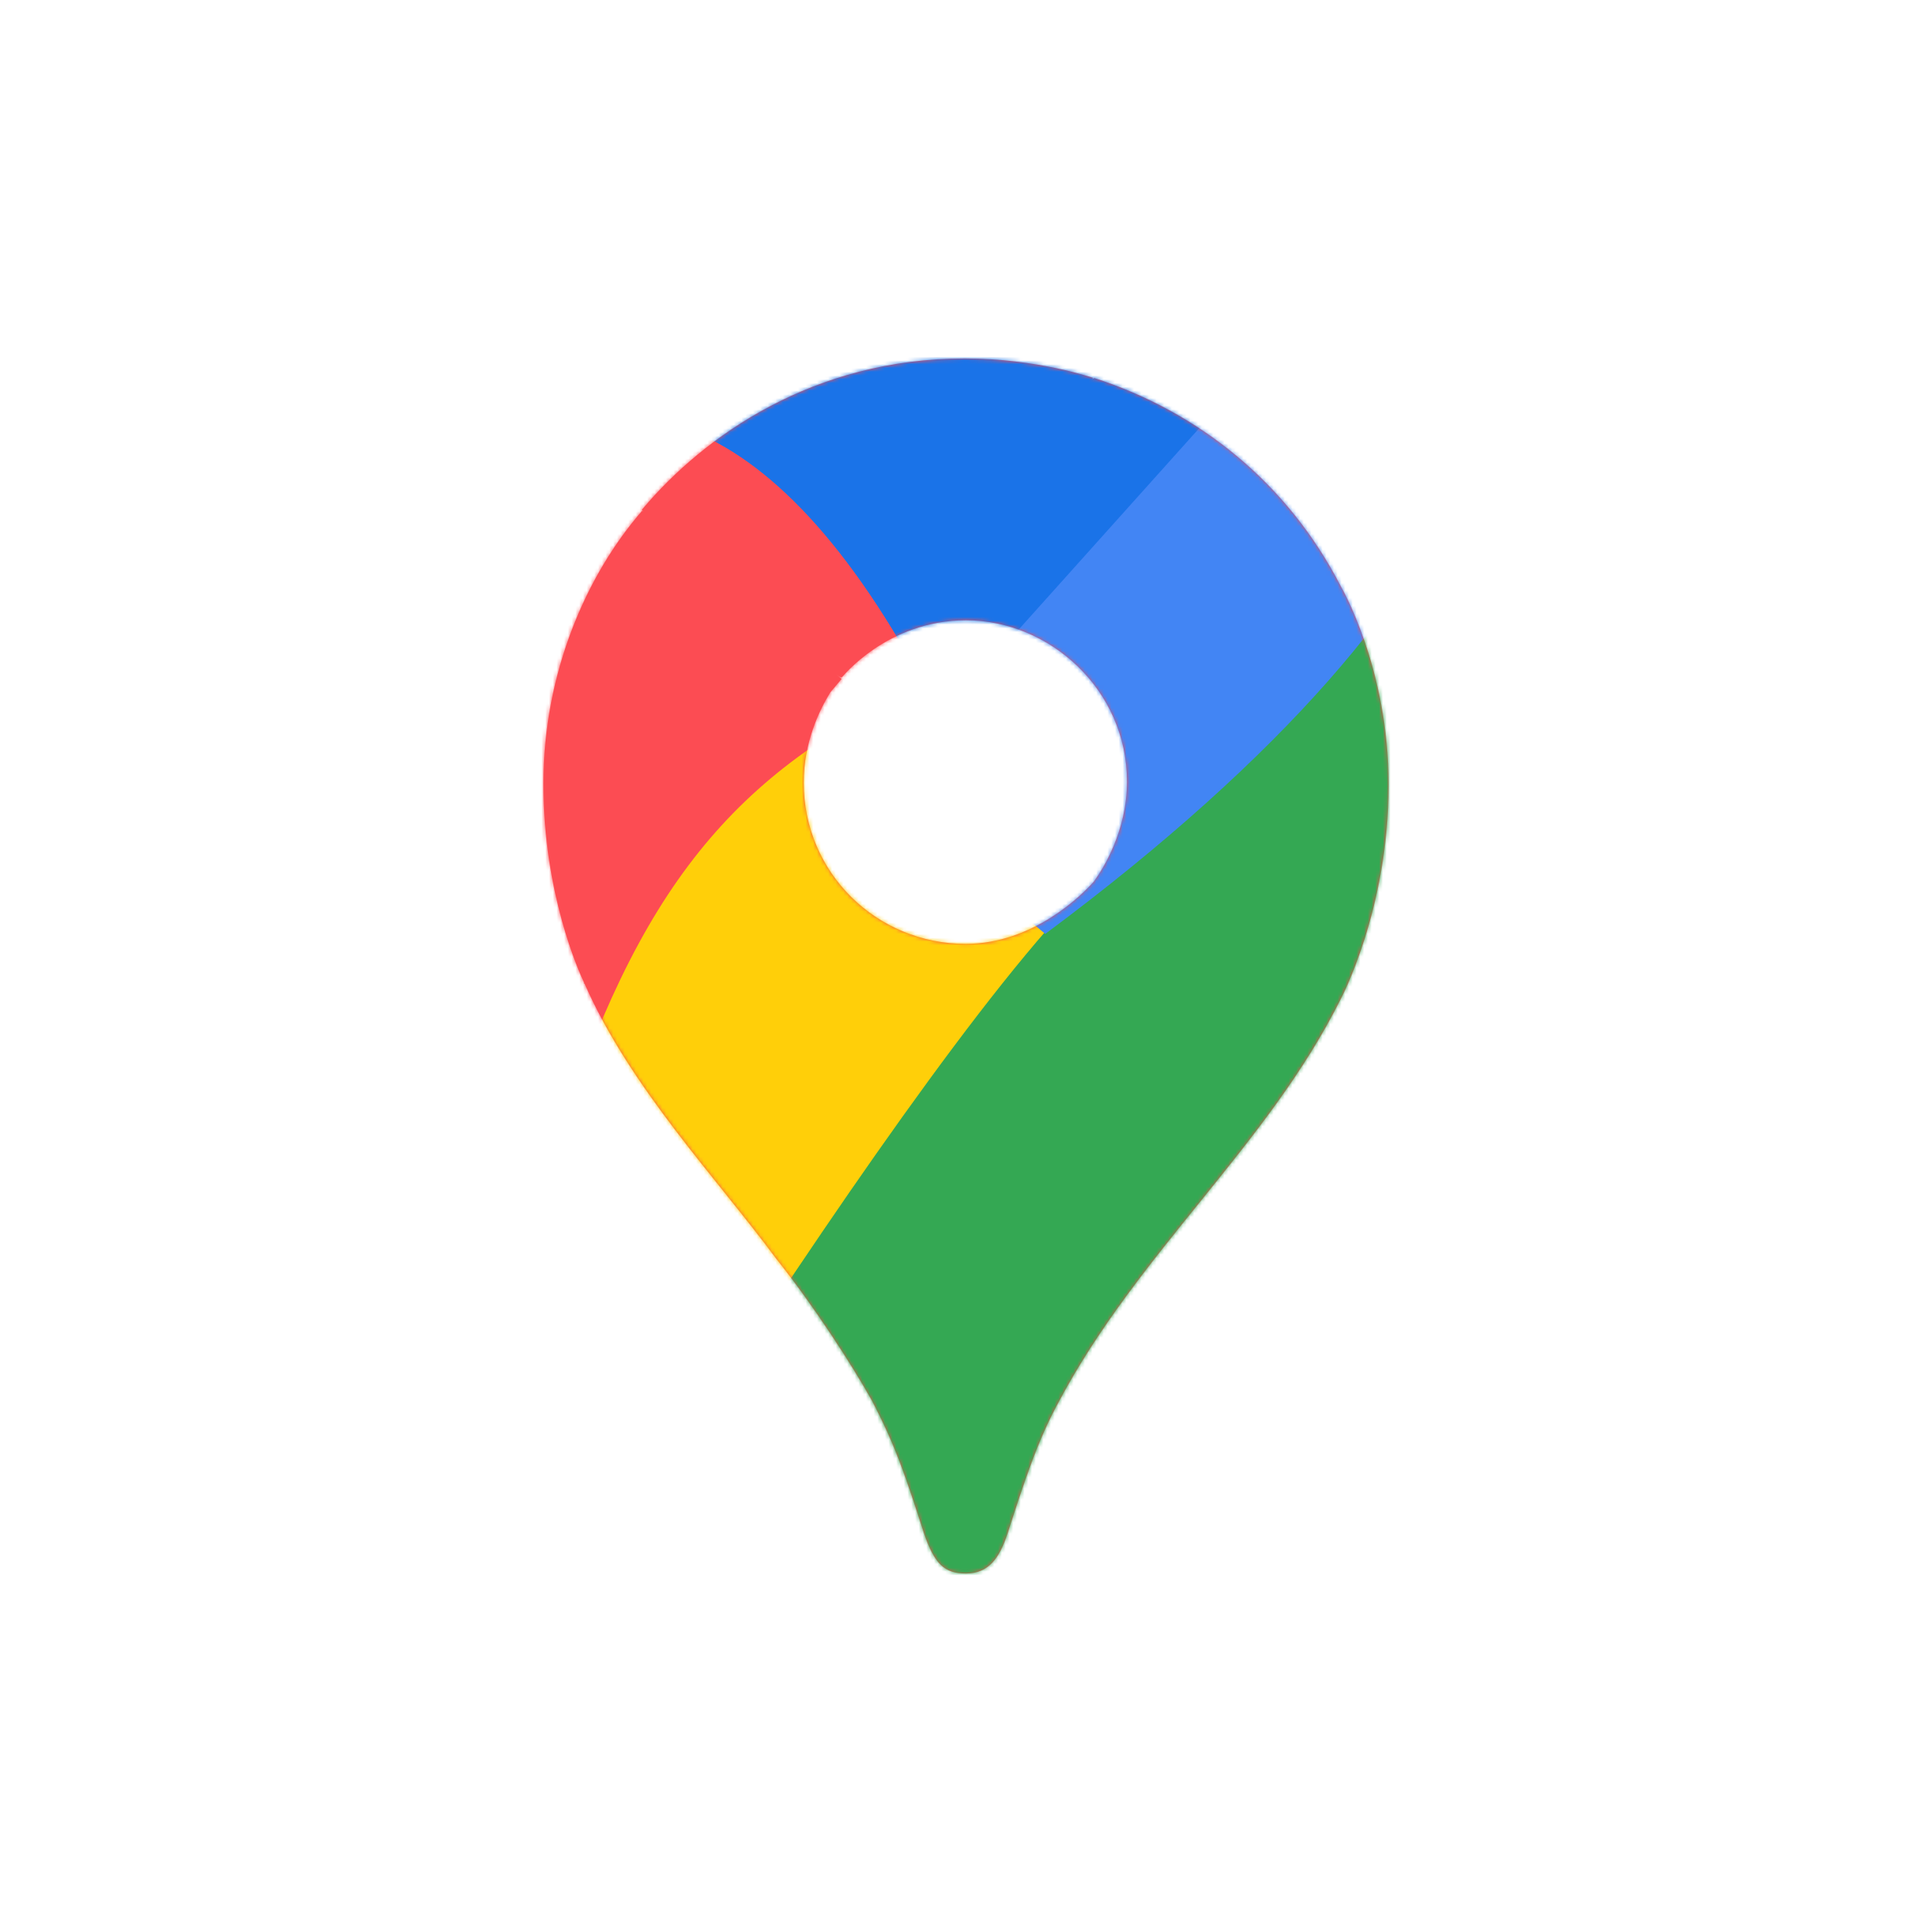 <svg width="512" height="512" viewBox="0 0 512 512" fill="none" xmlns="http://www.w3.org/2000/svg">
<g filter="url(#filter0_i_2827_114)">
<rect width="512" height="512" rx="96" fill="white"/>
<path d="M255.66 95C274.982 95 289.654 100.129 289.679 100.138L289.335 100.547C289.584 100.399 289.812 100.279 290.019 100.191L289.94 100.165C317.679 109.103 341.269 127.989 355.4 155.513C355.4 155.513 368 177.047 368 207.978C368 241.163 355.256 264.86 355.256 264.86C335.892 303.655 301.506 331.965 280.415 371.809C274.946 381.901 271.492 392.491 267.017 406.41C264.871 412.858 262.071 417 255.948 417C250.348 417 247.678 414.536 244.879 406.41C240.09 391.573 237.421 383.29 230.983 371.022C225.723 361.632 215.695 346.115 205.824 333.72L289.857 233.65C292.321 230.266 298.654 220.289 298.654 207.114C298.654 182.762 278.138 164.387 256 164.387C235.012 164.387 223.056 179.58 223.028 179.616C223.073 179.513 223.123 179.405 223.176 179.293L222.95 179.563C222.634 179.391 222.125 179.063 221.448 178.598L222.673 179.63C222.704 179.626 222.735 179.621 222.766 179.617C222.766 179.617 222.751 179.635 222.721 179.671L223.028 179.93L220.068 183.442C217.179 188.095 213.006 196.673 213.006 207.402C213.006 231.256 232.265 250.129 255.922 250.129C273.856 250.129 286.827 237.06 289.857 233.65L205.679 333.538C205.727 333.599 205.775 333.66 205.824 333.72L289.857 233.65L205.679 333.539L205.679 333.539C189.978 312.307 166.976 288.191 154.912 260.667L154.729 260.615C154.743 260.535 154.757 260.456 154.771 260.376C153.496 257.709 144 236.864 144 207.716C144 178.095 155.566 152.144 170.168 135.368L170.507 135.653C170.36 135.443 170.233 135.246 170.126 135.063C186.67 115.364 215.652 95 255.66 95Z" fill="#FC4C53"/>
<path d="M289.857 233.65C290.411 233.026 289.856 233.651 289.857 233.65Z" fill="#FC4C53"/>
<path d="M170.126 135.063C170.114 135.077 170.102 135.091 170.09 135.106V135.001C170.101 135.021 170.114 135.042 170.126 135.063Z" fill="#FC4C53"/>
<mask id="mask0_2827_114" style="mask-type:alpha" maskUnits="userSpaceOnUse" x="144" y="95" width="224" height="322">
<path d="M255.66 95C274.982 95 289.654 100.129 289.679 100.138L289.335 100.547C289.584 100.399 289.812 100.279 290.019 100.191L289.94 100.165C317.679 109.103 341.269 127.989 355.4 155.513C355.4 155.513 368 177.047 368 207.978C368 241.163 355.256 264.86 355.256 264.86C335.892 303.655 301.506 331.965 280.415 371.809C274.946 381.901 271.492 392.491 267.017 406.41C264.871 412.858 262.071 417 255.948 417C250.348 417 247.678 414.536 244.879 406.41C240.09 391.573 237.421 383.29 230.983 371.022C225.723 361.632 215.695 346.115 205.824 333.72L289.857 233.65C292.321 230.266 298.654 220.289 298.654 207.114C298.654 182.762 278.138 164.387 256 164.387C235.012 164.387 223.056 179.58 223.028 179.616C223.073 179.513 223.123 179.405 223.176 179.293L222.95 179.563C222.634 179.391 222.125 179.063 221.448 178.598L222.673 179.63C222.704 179.626 222.735 179.621 222.766 179.617C222.766 179.617 222.751 179.635 222.721 179.671L223.028 179.93L220.068 183.442C217.179 188.095 213.006 196.673 213.006 207.402C213.006 231.256 232.265 250.129 255.922 250.129C273.856 250.129 286.827 237.06 289.857 233.65L205.679 333.538C205.727 333.599 205.775 333.66 205.824 333.72L289.857 233.65L205.679 333.539L205.679 333.539C189.978 312.307 166.976 288.191 154.912 260.667L154.729 260.615C154.743 260.535 154.757 260.456 154.771 260.376C153.496 257.709 144 236.864 144 207.716C144 178.095 155.566 152.144 170.168 135.368L170.507 135.653C170.36 135.443 170.233 135.246 170.126 135.063C186.67 115.364 215.652 95 255.66 95Z" fill="#FC4C53"/>
<path d="M289.857 233.65C290.411 233.026 289.856 233.651 289.857 233.65Z" fill="#FC4C53"/>
<path d="M170.126 135.063C170.114 135.077 170.102 135.091 170.09 135.106V135.001C170.101 135.021 170.114 135.042 170.126 135.063Z" fill="#FC4C53"/>
</mask>
<g mask="url(#mask0_2827_114)">
<g filter="url(#filter1_f_2827_114)">
<path d="M115 342.5C85.429 375.031 216.984 638.887 309.358 625.257C309.358 625.257 612.481 432.438 632.5 296C661.711 96.912 418.253 35.523 418.253 35.523L115 342.5Z" fill="#34A853"/>
</g>
<g filter="url(#filter2_f_2827_114)">
<path d="M45.5 405L124.169 473.62C124.169 473.62 243.763 273.721 293.352 229.945C300.5 208.5 293.352 200.932 293.352 200.932L238.643 169.844C177.409 178.966 55.706 347.987 45.5 405Z" fill="#FFCF09"/>
</g>
<g filter="url(#filter3_f_2827_114)">
<path d="M211.135 192.216C300.813 -40.738 535.15 55.593 277 247.499L211.135 192.216Z" fill="#4285F4"/>
</g>
<g filter="url(#filter4_f_2827_114)">
<path d="M-8 37L241.501 -183L420.001 -0.5L235.511 205.255C231.01 202.809 -3.551 44.864 -8 37Z" fill="#1A73E8"/>
</g>
<g filter="url(#filter5_f_2827_114)">
<path d="M146.8 305.126C146.8 305.126 88.837 287.958 71.305 210.759C71.305 181.138 157.529 19.013 244.748 181.214C194.404 204.964 169.174 234.744 146.8 305.126Z" fill="#FC4C53"/>
</g>
</g>
</g>
<defs>
<filter id="filter0_i_2827_114" x="0" y="0" width="512" height="512" filterUnits="userSpaceOnUse" color-interpolation-filters="sRGB">
<feFlood flood-opacity="0" result="BackgroundImageFix"/>
<feBlend mode="normal" in="SourceGraphic" in2="BackgroundImageFix" result="shape"/>
<feColorMatrix in="SourceAlpha" type="matrix" values="0 0 0 0 0 0 0 0 0 0 0 0 0 0 0 0 0 0 127 0" result="hardAlpha"/>
<feOffset/>
<feGaussianBlur stdDeviation="64"/>
<feComposite in2="hardAlpha" operator="arithmetic" k2="-1" k3="1"/>
<feColorMatrix type="matrix" values="0 0 0 0 1 0 0 0 0 1 0 0 0 0 1 0 0 0 1 0"/>
<feBlend mode="normal" in2="shape" result="effect1_innerShadow_2827_114"/>
</filter>
<filter id="filter1_f_2827_114" x="-17.24" y="-92.477" width="780.173" height="846.242" filterUnits="userSpaceOnUse" color-interpolation-filters="sRGB">
<feFlood flood-opacity="0" result="BackgroundImageFix"/>
<feBlend mode="normal" in="SourceGraphic" in2="BackgroundImageFix" result="shape"/>
<feGaussianBlur stdDeviation="64" result="effect1_foregroundBlur_2827_114"/>
</filter>
<filter id="filter2_f_2827_114" x="-82.5" y="41.844" width="507.029" height="559.773" filterUnits="userSpaceOnUse" color-interpolation-filters="sRGB">
<feFlood flood-opacity="0" result="BackgroundImageFix"/>
<feBlend mode="normal" in="SourceGraphic" in2="BackgroundImageFix" result="shape"/>
<feGaussianBlur stdDeviation="64" result="effect1_foregroundBlur_2827_114"/>
</filter>
<filter id="filter3_f_2827_114" x="83.135" y="-72.383" width="439.452" height="447.883" filterUnits="userSpaceOnUse" color-interpolation-filters="sRGB">
<feFlood flood-opacity="0" result="BackgroundImageFix"/>
<feBlend mode="normal" in="SourceGraphic" in2="BackgroundImageFix" result="shape"/>
<feGaussianBlur stdDeviation="64" result="effect1_foregroundBlur_2827_114"/>
</filter>
<filter id="filter4_f_2827_114" x="-136" y="-311" width="684.001" height="644.258" filterUnits="userSpaceOnUse" color-interpolation-filters="sRGB">
<feFlood flood-opacity="0" result="BackgroundImageFix"/>
<feBlend mode="normal" in="SourceGraphic" in2="BackgroundImageFix" result="shape"/>
<feGaussianBlur stdDeviation="64" result="effect1_foregroundBlur_2827_114"/>
</filter>
<filter id="filter5_f_2827_114" x="-56.695" y="-17.844" width="429.443" height="450.969" filterUnits="userSpaceOnUse" color-interpolation-filters="sRGB">
<feFlood flood-opacity="0" result="BackgroundImageFix"/>
<feBlend mode="normal" in="SourceGraphic" in2="BackgroundImageFix" result="shape"/>
<feGaussianBlur stdDeviation="64" result="effect1_foregroundBlur_2827_114"/>
</filter>
</defs>
</svg>
